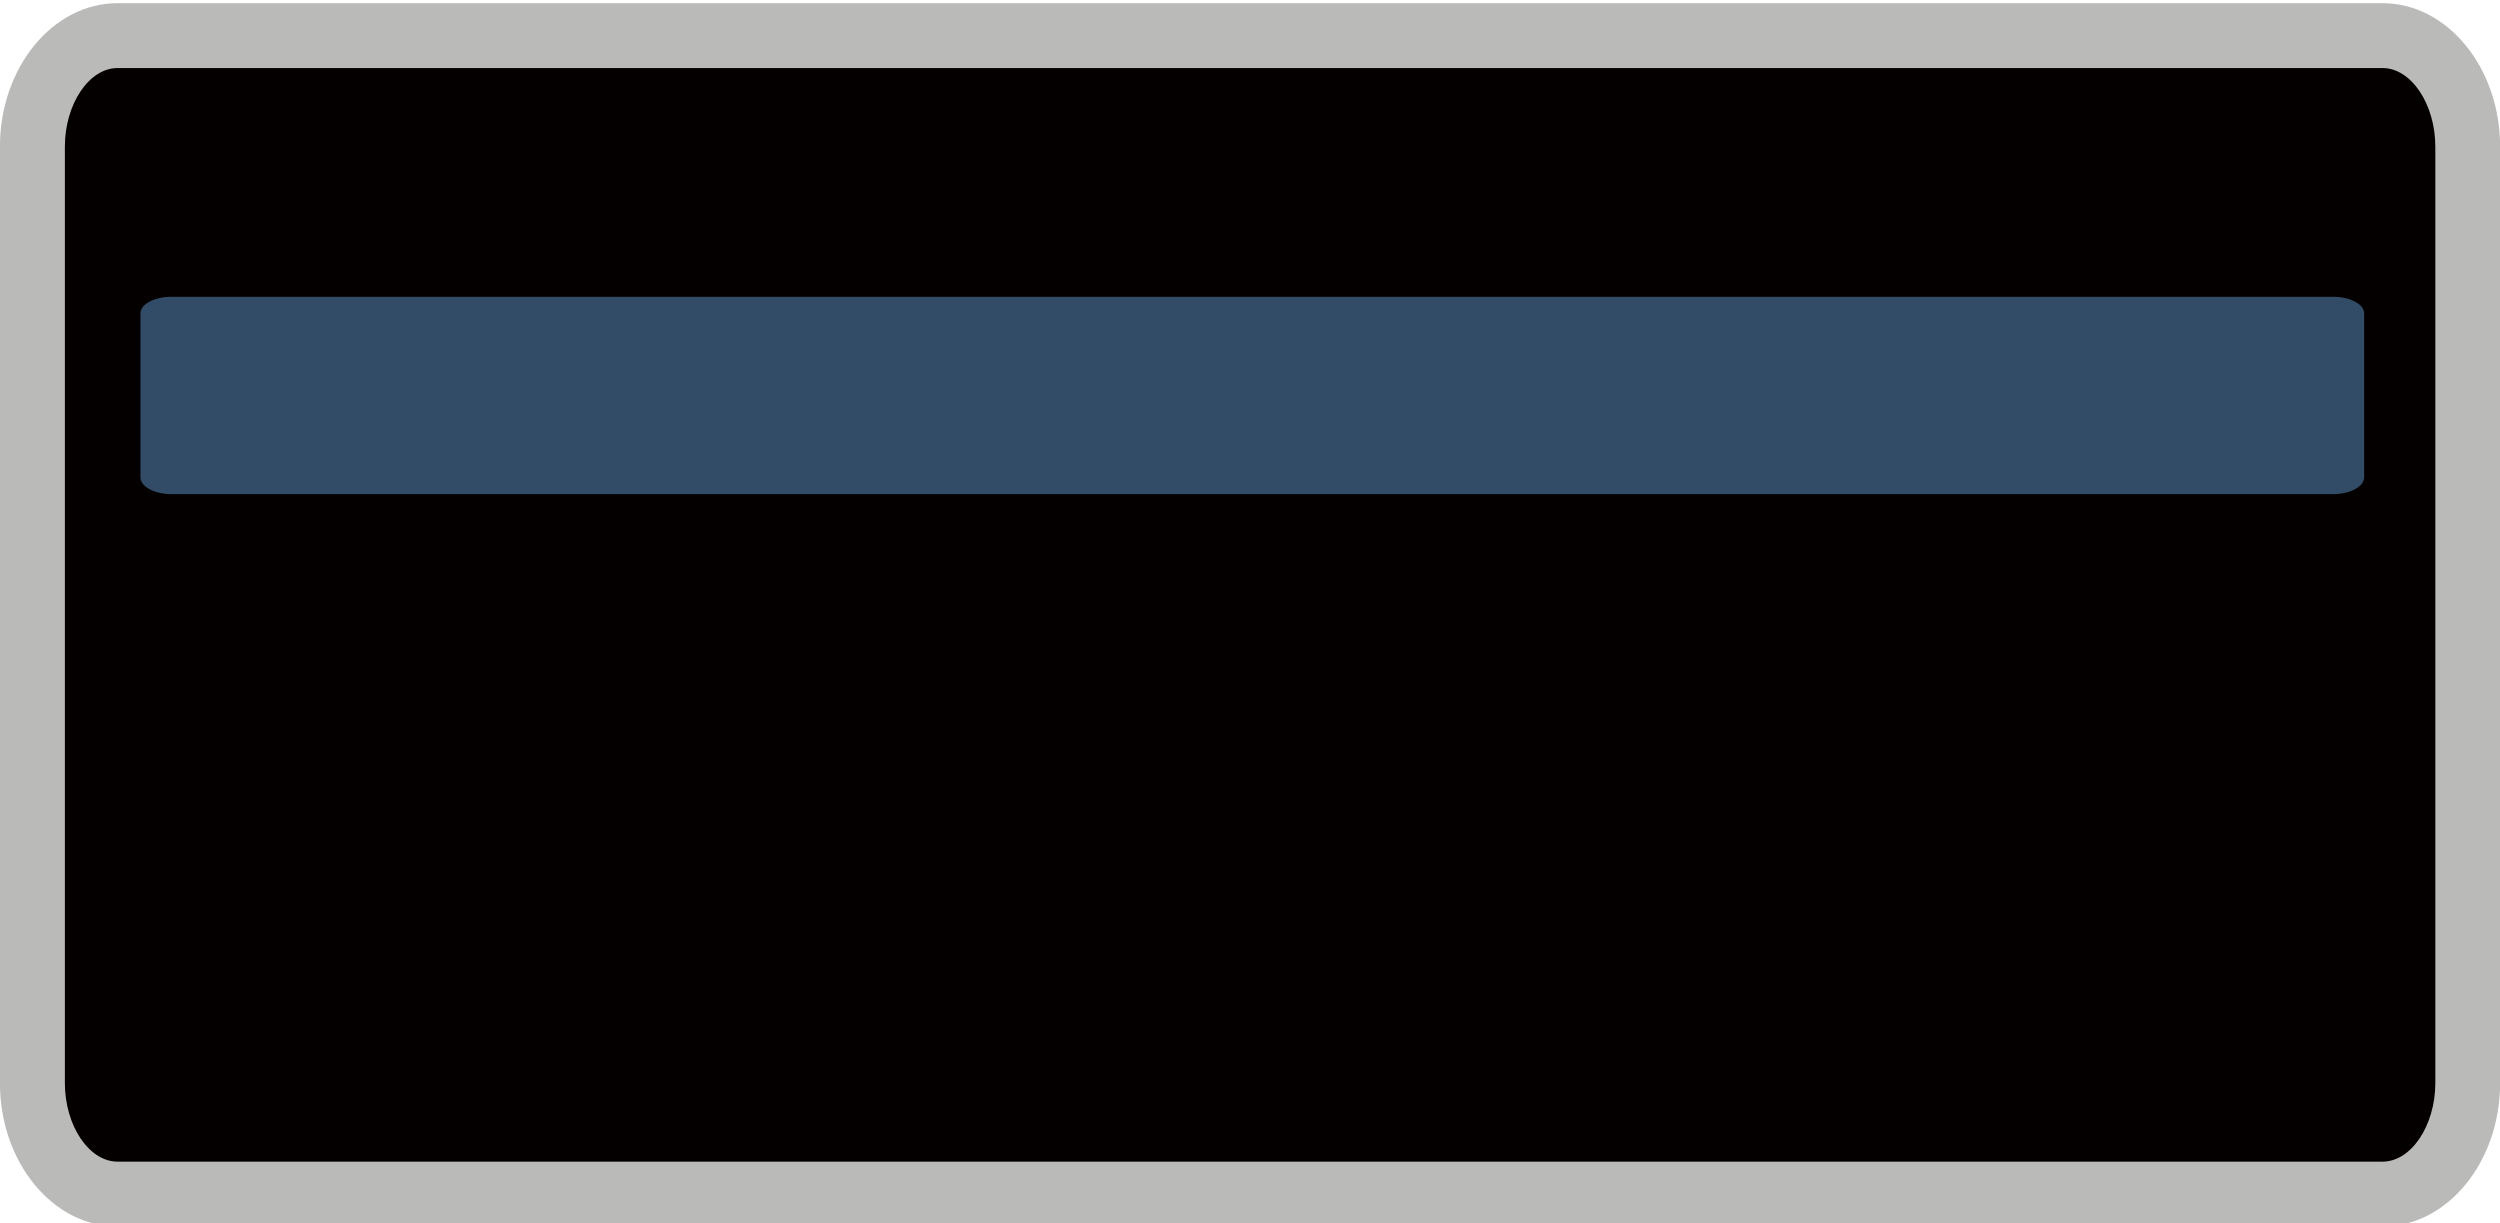 <?xml version="1.0" encoding="utf-8"?>
<!-- Generator: Adobe Illustrator 16.0.0, SVG Export Plug-In . SVG Version: 6.00 Build 0)  -->
<!DOCTYPE svg PUBLIC "-//W3C//DTD SVG 1.1//EN" "http://www.w3.org/Graphics/SVG/1.1/DTD/svg11.dtd">
<svg version="1.1" id="图层_1" xmlns="http://www.w3.org/2000/svg" xmlns:xlink="http://www.w3.org/1999/xlink" x="0px" y="0px"
	 width="38.54px" height="18.86px" viewBox="0 0 38.54 18.86" enable-background="new 0 0 38.54 18.86" xml:space="preserve">
<g>
	<path fill="#040000" d="M36.729,18.408H1.812c-0.725,0-1.313-0.768-1.313-1.713V2.262c0-0.947,0.588-1.713,1.313-1.713h34.917
		c0.723,0,1.313,0.766,1.313,1.713v14.433C38.041,17.641,37.451,18.408,36.729,18.408z"/>
	<path fill="#BABAB9" d="M36.729,18.908H1.812c-1,0-1.813-0.992-1.813-2.213V2.262c0-1.22,0.813-2.213,1.813-2.213h34.917
		c0.999,0,1.813,0.993,1.813,2.213v14.433C38.541,17.916,37.728,18.908,36.729,18.908z M1.812,1.049C1.372,1.049,1,1.605,1,2.262
		v14.433c0,0.658,0.372,1.213,0.813,1.213h34.917c0.44,0,0.813-0.555,0.813-1.213V2.262c0-0.657-0.372-1.213-0.813-1.213H1.812z"/>
</g>
<g>
	<path fill="#324B66" d="M35.967,7.618H2.644c-0.266,0-0.479-0.117-0.479-0.258V4.831c0-0.141,0.213-0.256,0.479-0.256h33.323
		c0.266,0,0.479,0.115,0.479,0.256V7.36C36.445,7.5,36.232,7.618,35.967,7.618"/>
</g>
</svg>
